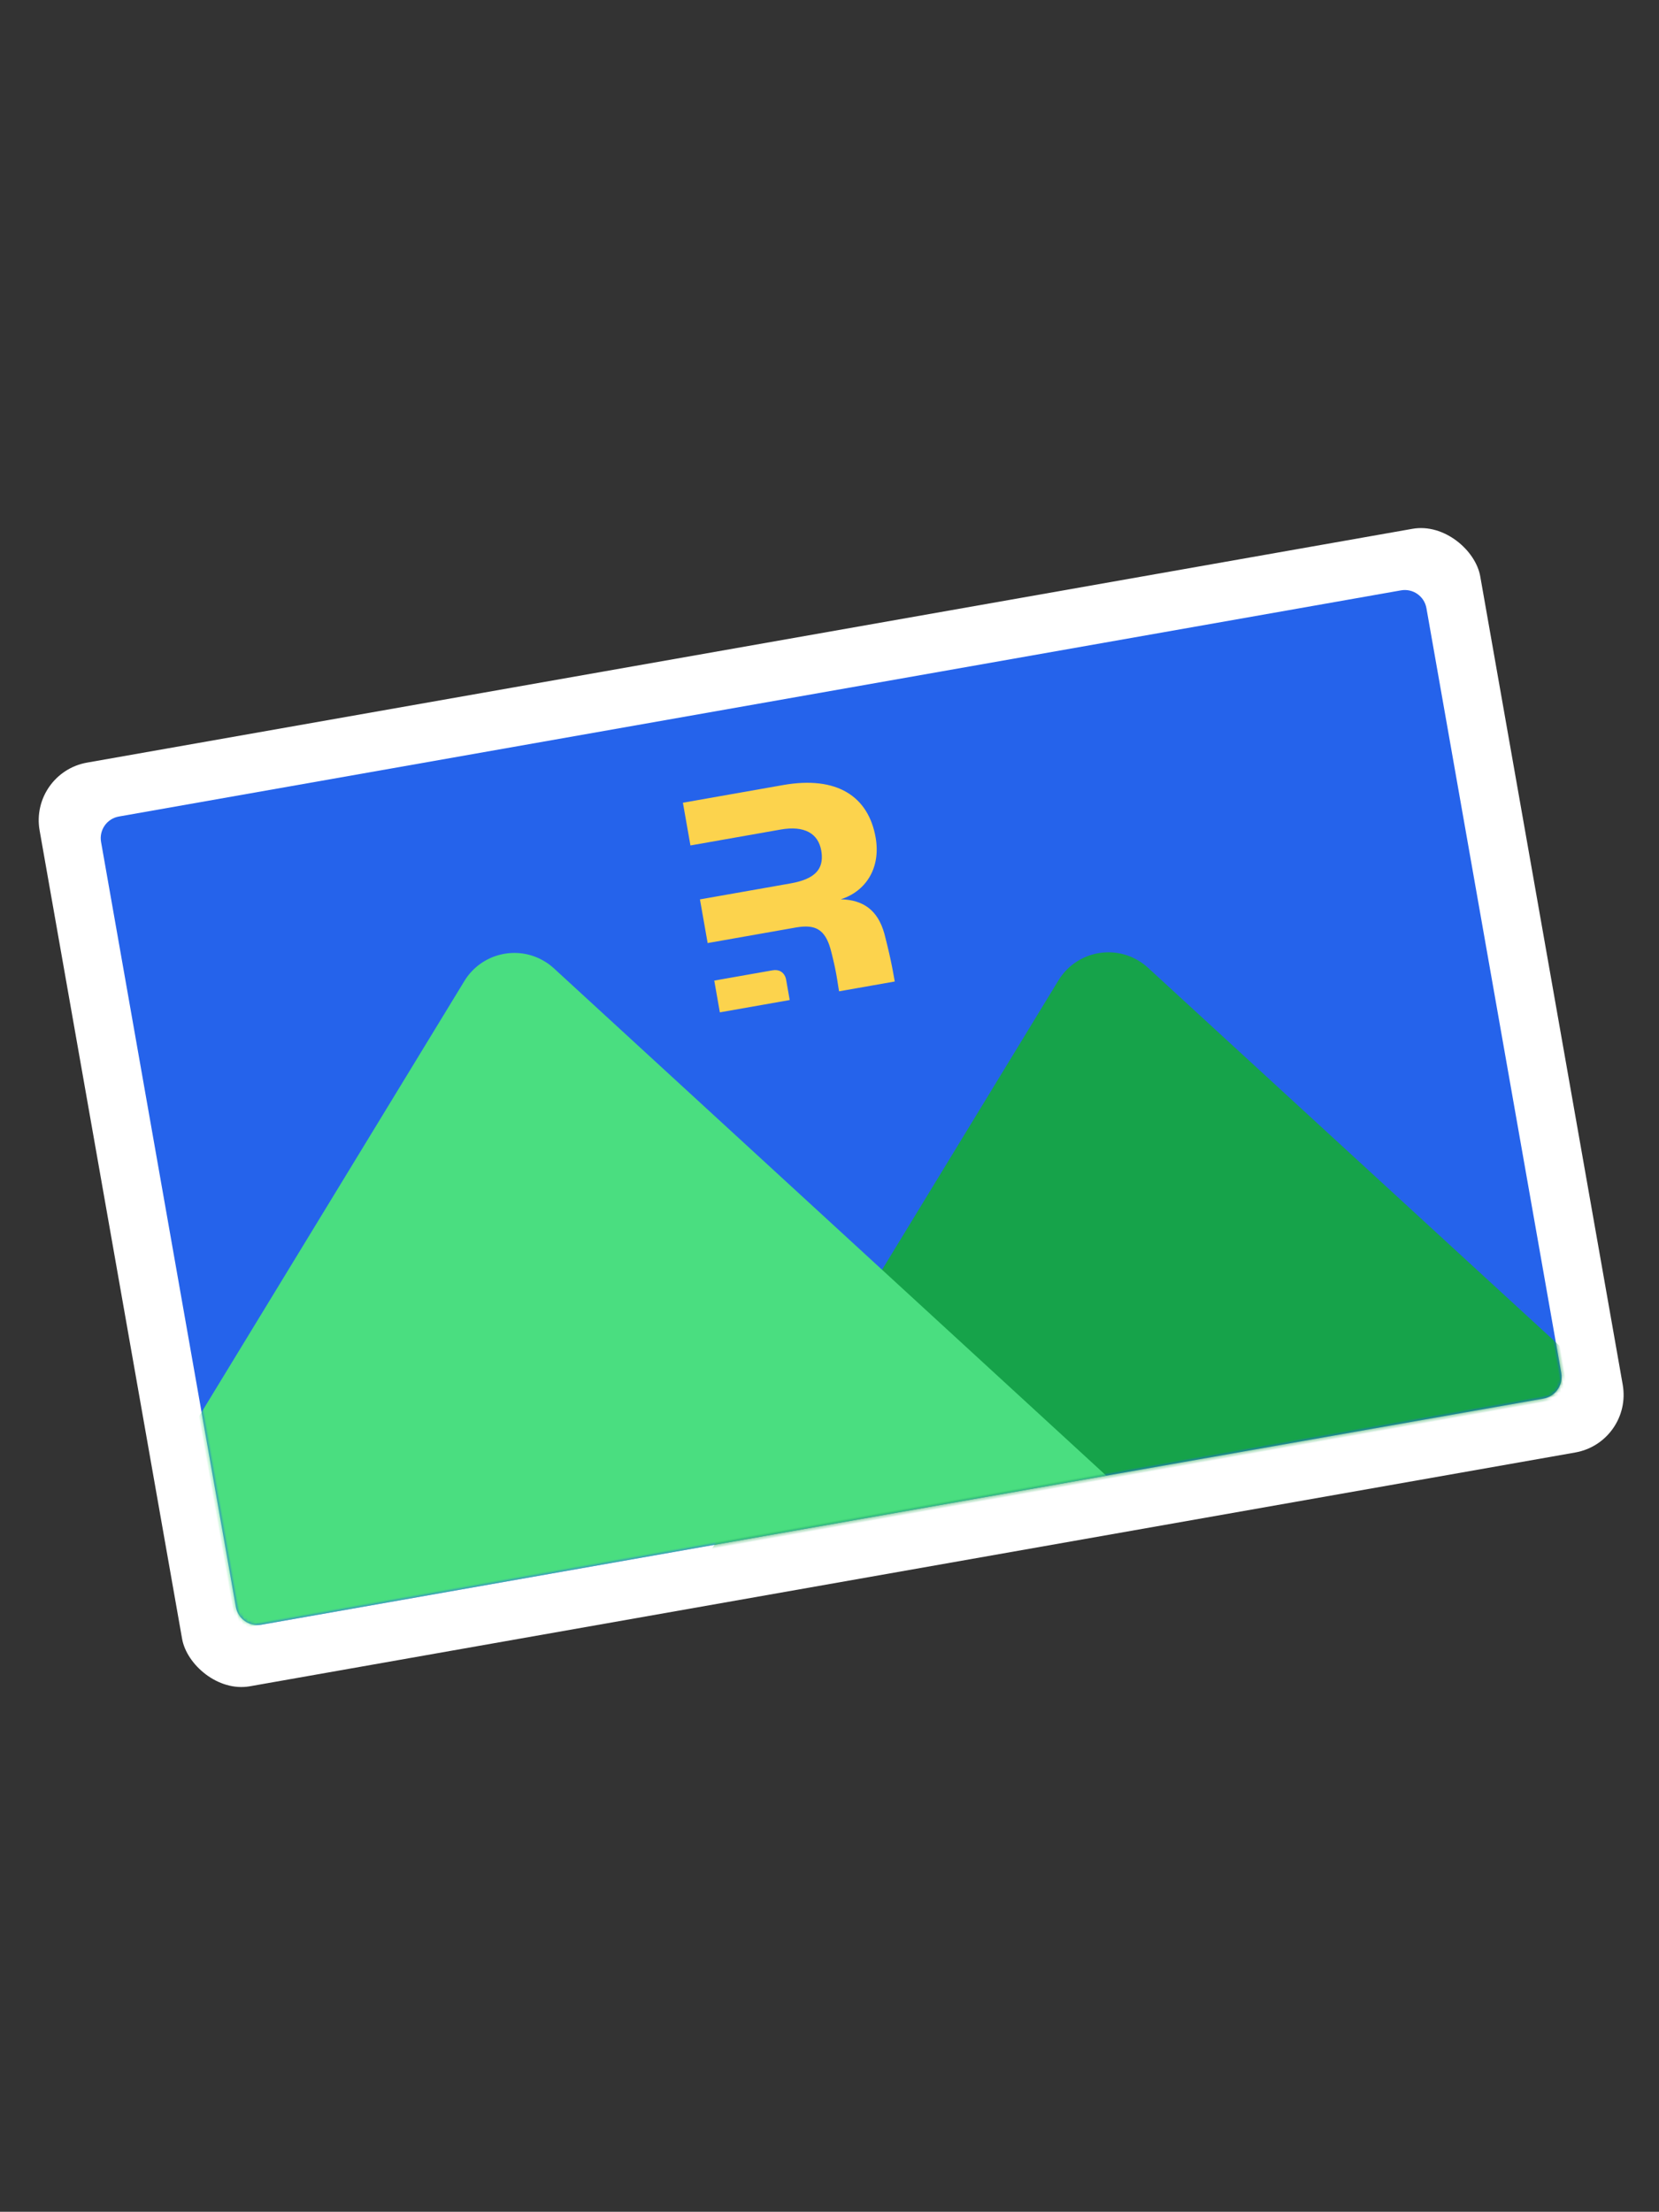 <?xml version="1.0" encoding="UTF-8"?>
<svg width="499px" height="665px" viewBox="0 0 499 665" version="1.1" xmlns="http://www.w3.org/2000/svg" xmlns:xlink="http://www.w3.org/1999/xlink">
    <rect x="0" y="0" width="499" height="665" fill="#333333" stroke="none"/>
    <title>thumbnail</title>
    <defs>
        <path d="M422.4,24.225 L422.4,257.775 C422.4,261.42 419.445,264.375 415.8,264.375 L24.2,264.375 C20.555,264.375 17.6,261.42 17.6,257.775 L17.6,24.225 C17.6,20.58 20.555,17.625 24.2,17.625 L415.8,17.625 C419.445,17.625 422.4,20.58 422.4,24.225 Z" id="path-1"></path>
    </defs>
    <g id="thumbnail" stroke="none" stroke-width="1" fill="none" fill-rule="evenodd">
        <g id="remix-og-image" transform="translate(250, 333) rotate(-10) translate(-250, -333)translate(30, 192)">
            <rect id="Rectangle" fill="#FFFFFF" x="0" y="0" width="440" height="282" rx="17.6"></rect>
            <mask id="mask-2" fill="white">
                <use xlink:href="#path-1"></use>
            </mask>
            <use id="Rectangle-Copy-5" fill="#2563EB" xlink:href="#path-1"></use>
            <path d="M321.145,116.147 L458.272,295.219 L458.272,295.219 C243.039,295.219 135.422,295.219 135.422,295.219 C188.27,235.218 241.117,175.216 293.964,115.215 C300.389,107.921 311.51,107.216 318.805,113.64 C319.665,114.398 320.449,115.237 321.145,116.147 Z" id="Path-15-Copy" fill="#16A34A" mask="url(#mask-2)"></path>
            <path d="M145.145,85.304 L282.272,264.375 L282.272,264.375 C67.039,264.375 -40.578,264.375 -40.578,264.375 C12.27,204.374 65.117,144.373 117.964,84.371 C124.389,77.077 135.51,76.372 142.805,82.797 C143.665,83.554 144.449,84.394 145.145,85.304 Z" id="Path-15" fill="#4ADE80" mask="url(#mask-2)"></path>
            <path d="M222.589,43 C239.078,43 247.273,50.836 247.273,63.353 C247.273,72.715 241.506,78.821 233.717,79.838 C240.292,81.161 244.136,84.927 244.845,92.355 L244.947,93.722 L245.037,94.999 L245.114,96.193 L245.168,97.094 L245.225,98.157 L245.255,98.764 L245.298,99.727 L245.332,100.637 L245.349,101.16 L245.372,101.999 L245.392,102.957 L245.4,103.42 L245.412,104.762 L245.417,106.163 L245.417,107 L228.412,107 L228.413,106.651 L228.413,106.651 L228.419,105.973 L228.419,105.973 L228.429,105.312 L228.459,103.711 L228.466,103.175 L228.472,102.334 L228.472,102.334 L228.471,101.796 L228.466,101.231 L228.459,100.789 L228.445,100.169 L228.425,99.511 L228.398,98.812 L228.363,98.067 L228.343,97.677 L228.308,97.066 L228.268,96.425 L228.206,95.518 L228.153,94.798 C228.137,94.576 228.12,94.359 228.1,94.147 L228.056,93.73 C227.494,88.809 225.539,86.798 222.191,86.127 L221.909,86.074 C221.719,86.041 221.524,86.012 221.325,85.986 L221.024,85.951 C220.973,85.945 220.922,85.94 220.87,85.935 L220.559,85.908 L220.559,85.908 L220.241,85.885 L220.241,85.885 L219.917,85.868 L219.917,85.868 L219.59,85.855 L219.257,85.847 L218.917,85.843 L218.917,85.843 L192,85.843 L192,72.512 L219.554,72.512 C220.005,72.512 220.441,72.503 220.864,72.486 L221.282,72.465 L221.282,72.465 L221.691,72.439 L221.691,72.439 L222.09,72.407 C222.156,72.401 222.221,72.394 222.286,72.388 L222.672,72.346 C222.926,72.317 223.174,72.282 223.415,72.244 L223.773,72.184 C228.244,71.374 230.479,69.004 230.479,64.38 C230.479,59.19 226.838,56.045 219.554,56.045 L192,56.045 L192,43 L222.589,43 Z M209.729,97.303 C211.929,97.303 212.849,98.51 213.177,99.665 L213.221,99.831 L213.221,99.831 L213.256,99.996 L213.279,100.126 L213.289,100.19 L213.306,100.317 L213.318,100.441 L213.323,100.502 L213.33,100.622 L213.332,100.68 L213.333,100.794 L213.333,107 L192,107 L192,97.303 L209.729,97.303 Z" id="remix" fill="#FCD34D" fill-rule="nonzero" mask="url(#mask-2)"></path>
        </g>
    </g>
</svg>